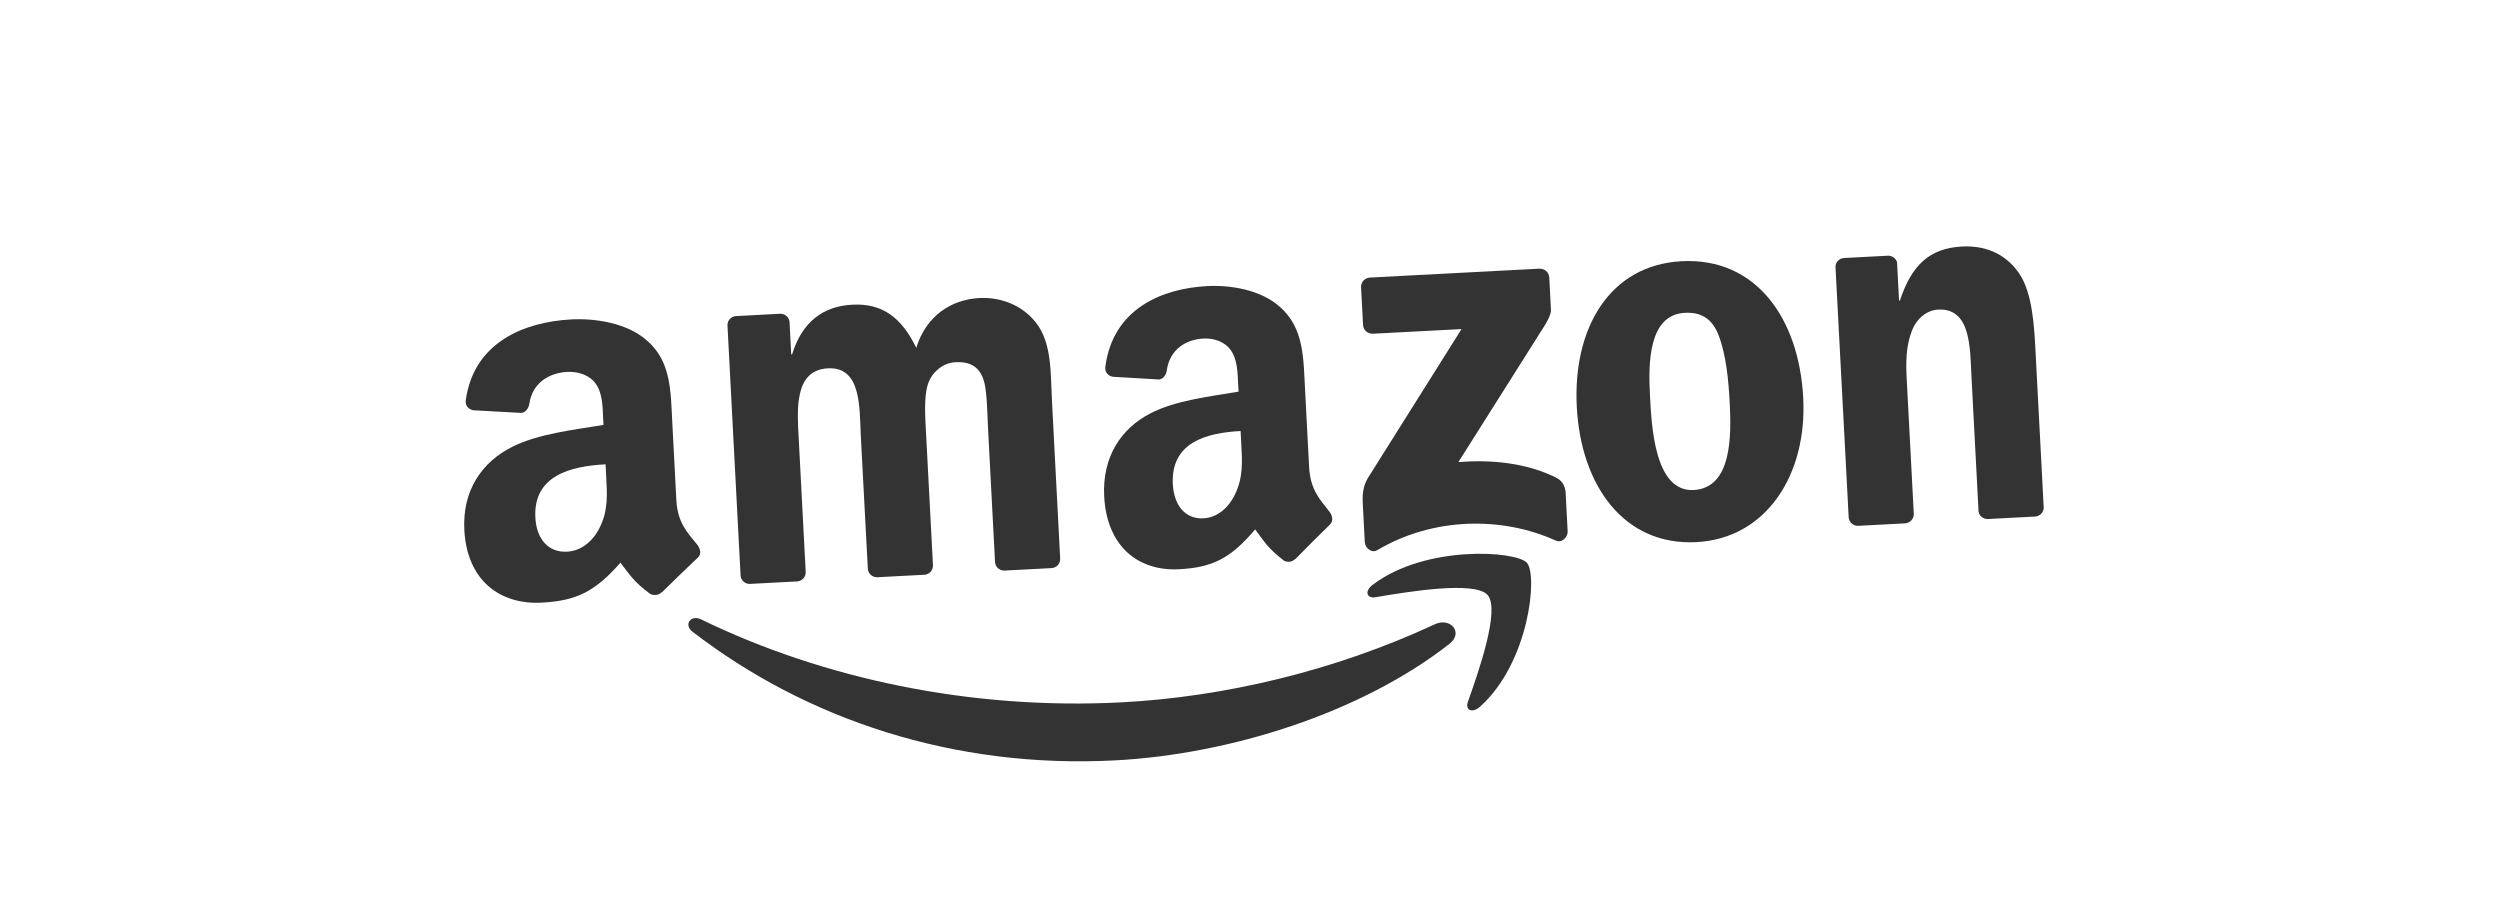 <svg width="235" height="85" viewBox="0 0 235 85" fill="none" xmlns="http://www.w3.org/2000/svg">
<path d="M136.243 60.528C127.929 67.029 115.588 70.911 104.817 71.476C89.715 72.267 75.84 67.669 65.091 59.376C64.247 58.724 64.921 57.739 65.919 58.229C77.342 63.788 91.261 66.762 105.439 66.019C115.001 65.518 125.421 63.086 134.889 58.676C136.319 58.01 137.619 59.445 136.243 60.528Z" fill="black" fill-opacity="0.8"/>
<path d="M139.829 55.925C138.609 54.564 132.191 55.652 129.311 56.136C128.433 56.287 128.259 55.551 129.027 54.975C133.986 51.205 142.477 51.773 143.523 52.895C144.569 54.023 143.757 62.267 139.129 66.424C138.419 67.063 137.695 66.781 137.983 65.968C138.931 63.291 141.057 57.292 139.829 55.925Z" fill="black" fill-opacity="0.8"/>
<path d="M128.125 30.535L127.941 27.024C127.913 26.493 128.302 26.115 128.792 26.089L144.669 25.257C145.179 25.23 145.605 25.572 145.633 26.097L145.79 29.104C145.81 29.608 145.417 30.29 144.71 31.372L137.092 43.433C140.146 43.199 143.396 43.48 146.249 44.882C146.893 45.199 147.089 45.701 147.163 46.203L147.36 49.95C147.387 50.461 146.847 51.089 146.233 50.811C141.215 48.532 134.713 48.596 129.46 51.717C128.925 52.042 128.317 51.481 128.29 50.969L128.104 47.411C128.074 46.84 128.029 45.864 128.561 44.966L137.384 30.933L129.089 31.368C128.579 31.395 128.153 31.06 128.125 30.535Z" fill="black" fill-opacity="0.8"/>
<path d="M74.92 54.655L70.455 54.889C70.027 54.879 69.67 54.568 69.617 54.15L68.383 30.601C68.358 30.13 68.722 29.736 69.199 29.711L73.362 29.492C73.797 29.489 74.16 29.813 74.214 30.237L74.375 33.316L74.457 33.311C75.387 30.279 77.355 28.785 80.106 28.641C82.9 28.494 84.719 29.79 86.131 32.7C87.055 29.668 89.438 28.152 92.069 28.014C93.94 27.916 96.029 28.602 97.372 30.318C98.889 32.225 98.751 35.118 98.883 37.642L99.656 52.505C99.68 52.976 99.317 53.377 98.84 53.402L94.381 53.635C93.934 53.626 93.556 53.277 93.533 52.825L92.879 40.344C92.827 39.35 92.785 36.868 92.522 35.937C92.106 34.373 91.084 33.98 89.791 34.048C88.71 34.105 87.619 34.906 87.223 36.117C86.827 37.329 86.975 39.314 87.045 40.65L87.699 53.131C87.724 53.602 87.361 54.003 86.883 54.028L82.425 54.262C81.971 54.253 81.6 53.904 81.576 53.452L80.916 40.971C80.778 38.345 80.996 34.457 77.825 34.623C74.616 34.791 74.939 38.554 75.082 41.277L75.736 53.758C75.761 54.229 75.397 54.63 74.92 54.655Z" fill="black" fill-opacity="0.8"/>
<path d="M158.079 24.554C165.035 24.19 169.109 29.894 169.503 37.397C169.883 44.647 166.023 50.616 159.463 50.96C152.632 51.318 148.603 45.612 148.218 38.258C147.83 30.859 151.294 24.91 158.079 24.554ZM158.373 29.405C154.918 29.586 154.944 34.248 155.096 37.146C155.248 40.051 155.527 46.255 159.206 46.062C162.839 45.871 162.748 40.86 162.589 37.812C162.483 35.806 162.272 33.413 161.559 31.543C160.945 29.916 159.863 29.327 158.373 29.405Z" fill="black" fill-opacity="0.8"/>
<path d="M179.068 49.197L174.623 49.429C174.176 49.421 173.799 49.072 173.775 48.62L172.534 25.065C172.549 24.63 172.902 24.275 173.354 24.252L177.491 24.035C177.881 24.034 178.215 24.288 178.323 24.651L178.511 28.252L178.593 28.248C179.674 24.962 181.344 23.335 184.427 23.173C186.429 23.068 188.421 23.708 189.783 25.675C191.049 27.498 191.215 30.667 191.335 32.945L192.112 47.769C192.083 48.184 191.73 48.533 191.29 48.556L186.814 48.791C186.405 48.78 186.049 48.488 185.984 48.09L185.314 35.299C185.179 32.724 185.27 28.94 182.188 29.102C181.102 29.159 180.143 29.959 179.707 31.121C179.154 32.593 179.148 34.03 179.231 35.618L179.896 48.299C179.914 48.77 179.545 49.172 179.068 49.197Z" fill="black" fill-opacity="0.8"/>
<path d="M116.67 41.518L116.617 40.517C113.401 40.686 110.04 41.579 110.246 45.517C110.351 47.512 111.417 48.812 113.125 48.722C114.377 48.657 115.455 47.799 116.094 46.462C116.887 44.817 116.764 43.318 116.67 41.518ZM121.747 52.546C121.467 52.834 121.043 52.876 120.701 52.711C119.158 51.515 118.864 50.937 117.987 49.764C115.682 52.479 113.995 53.343 110.828 53.509C107.086 53.705 104.044 51.46 103.793 46.657C103.596 42.907 105.421 40.25 108.14 38.856C110.498 37.625 113.861 37.253 116.423 36.813L116.392 36.215C116.334 35.116 116.347 33.812 115.678 32.896C115.089 32.073 114.032 31.776 113.118 31.824C111.422 31.913 109.955 32.896 109.684 34.787C109.631 35.207 109.358 35.632 108.959 35.672L104.615 35.418C104.248 35.352 103.832 35.068 103.901 34.484C104.612 28.999 109.251 27.113 113.481 26.892C115.646 26.778 118.506 27.228 120.304 28.841C122.579 30.827 122.519 33.639 122.679 36.687L123.056 43.888C123.17 46.052 124.083 46.956 124.958 48.083C125.268 48.483 125.357 48.981 125.01 49.312C124.144 50.146 122.606 51.693 121.76 52.558L121.747 52.546" fill="black" fill-opacity="0.8"/>
<path d="M56.975 44.647L56.923 43.646C53.595 43.82 50.118 44.719 50.324 48.658C50.429 50.653 51.529 51.951 53.296 51.858C54.591 51.79 55.708 50.93 56.371 49.592C57.194 47.946 57.07 46.447 56.975 44.647ZM62.207 55.666C61.917 55.955 61.478 55.998 61.126 55.834C59.531 54.64 59.228 54.063 58.323 52.892C55.934 55.61 54.187 56.477 50.912 56.649C47.04 56.852 43.898 54.612 43.646 49.809C43.45 46.059 45.342 43.399 48.157 42C50.598 40.764 54.078 40.386 56.729 39.941L56.697 39.343C56.64 38.245 56.656 36.941 55.965 36.026C55.357 35.204 54.264 34.909 53.319 34.959C51.565 35.05 50.045 36.036 49.762 37.928C49.706 38.348 49.423 38.773 49.01 38.814L44.518 38.568C44.138 38.503 43.707 38.219 43.781 37.635C44.525 32.148 49.327 30.254 53.703 30.025C55.943 29.907 58.901 30.352 60.757 31.962C63.107 33.944 63.04 36.756 63.2 39.804L63.578 47.005C63.691 49.169 64.634 50.071 65.537 51.197C65.856 51.597 65.948 52.094 65.588 52.426C64.691 53.262 63.097 54.811 62.221 55.678L62.207 55.666" fill="black" fill-opacity="0.8"/>
</svg>
